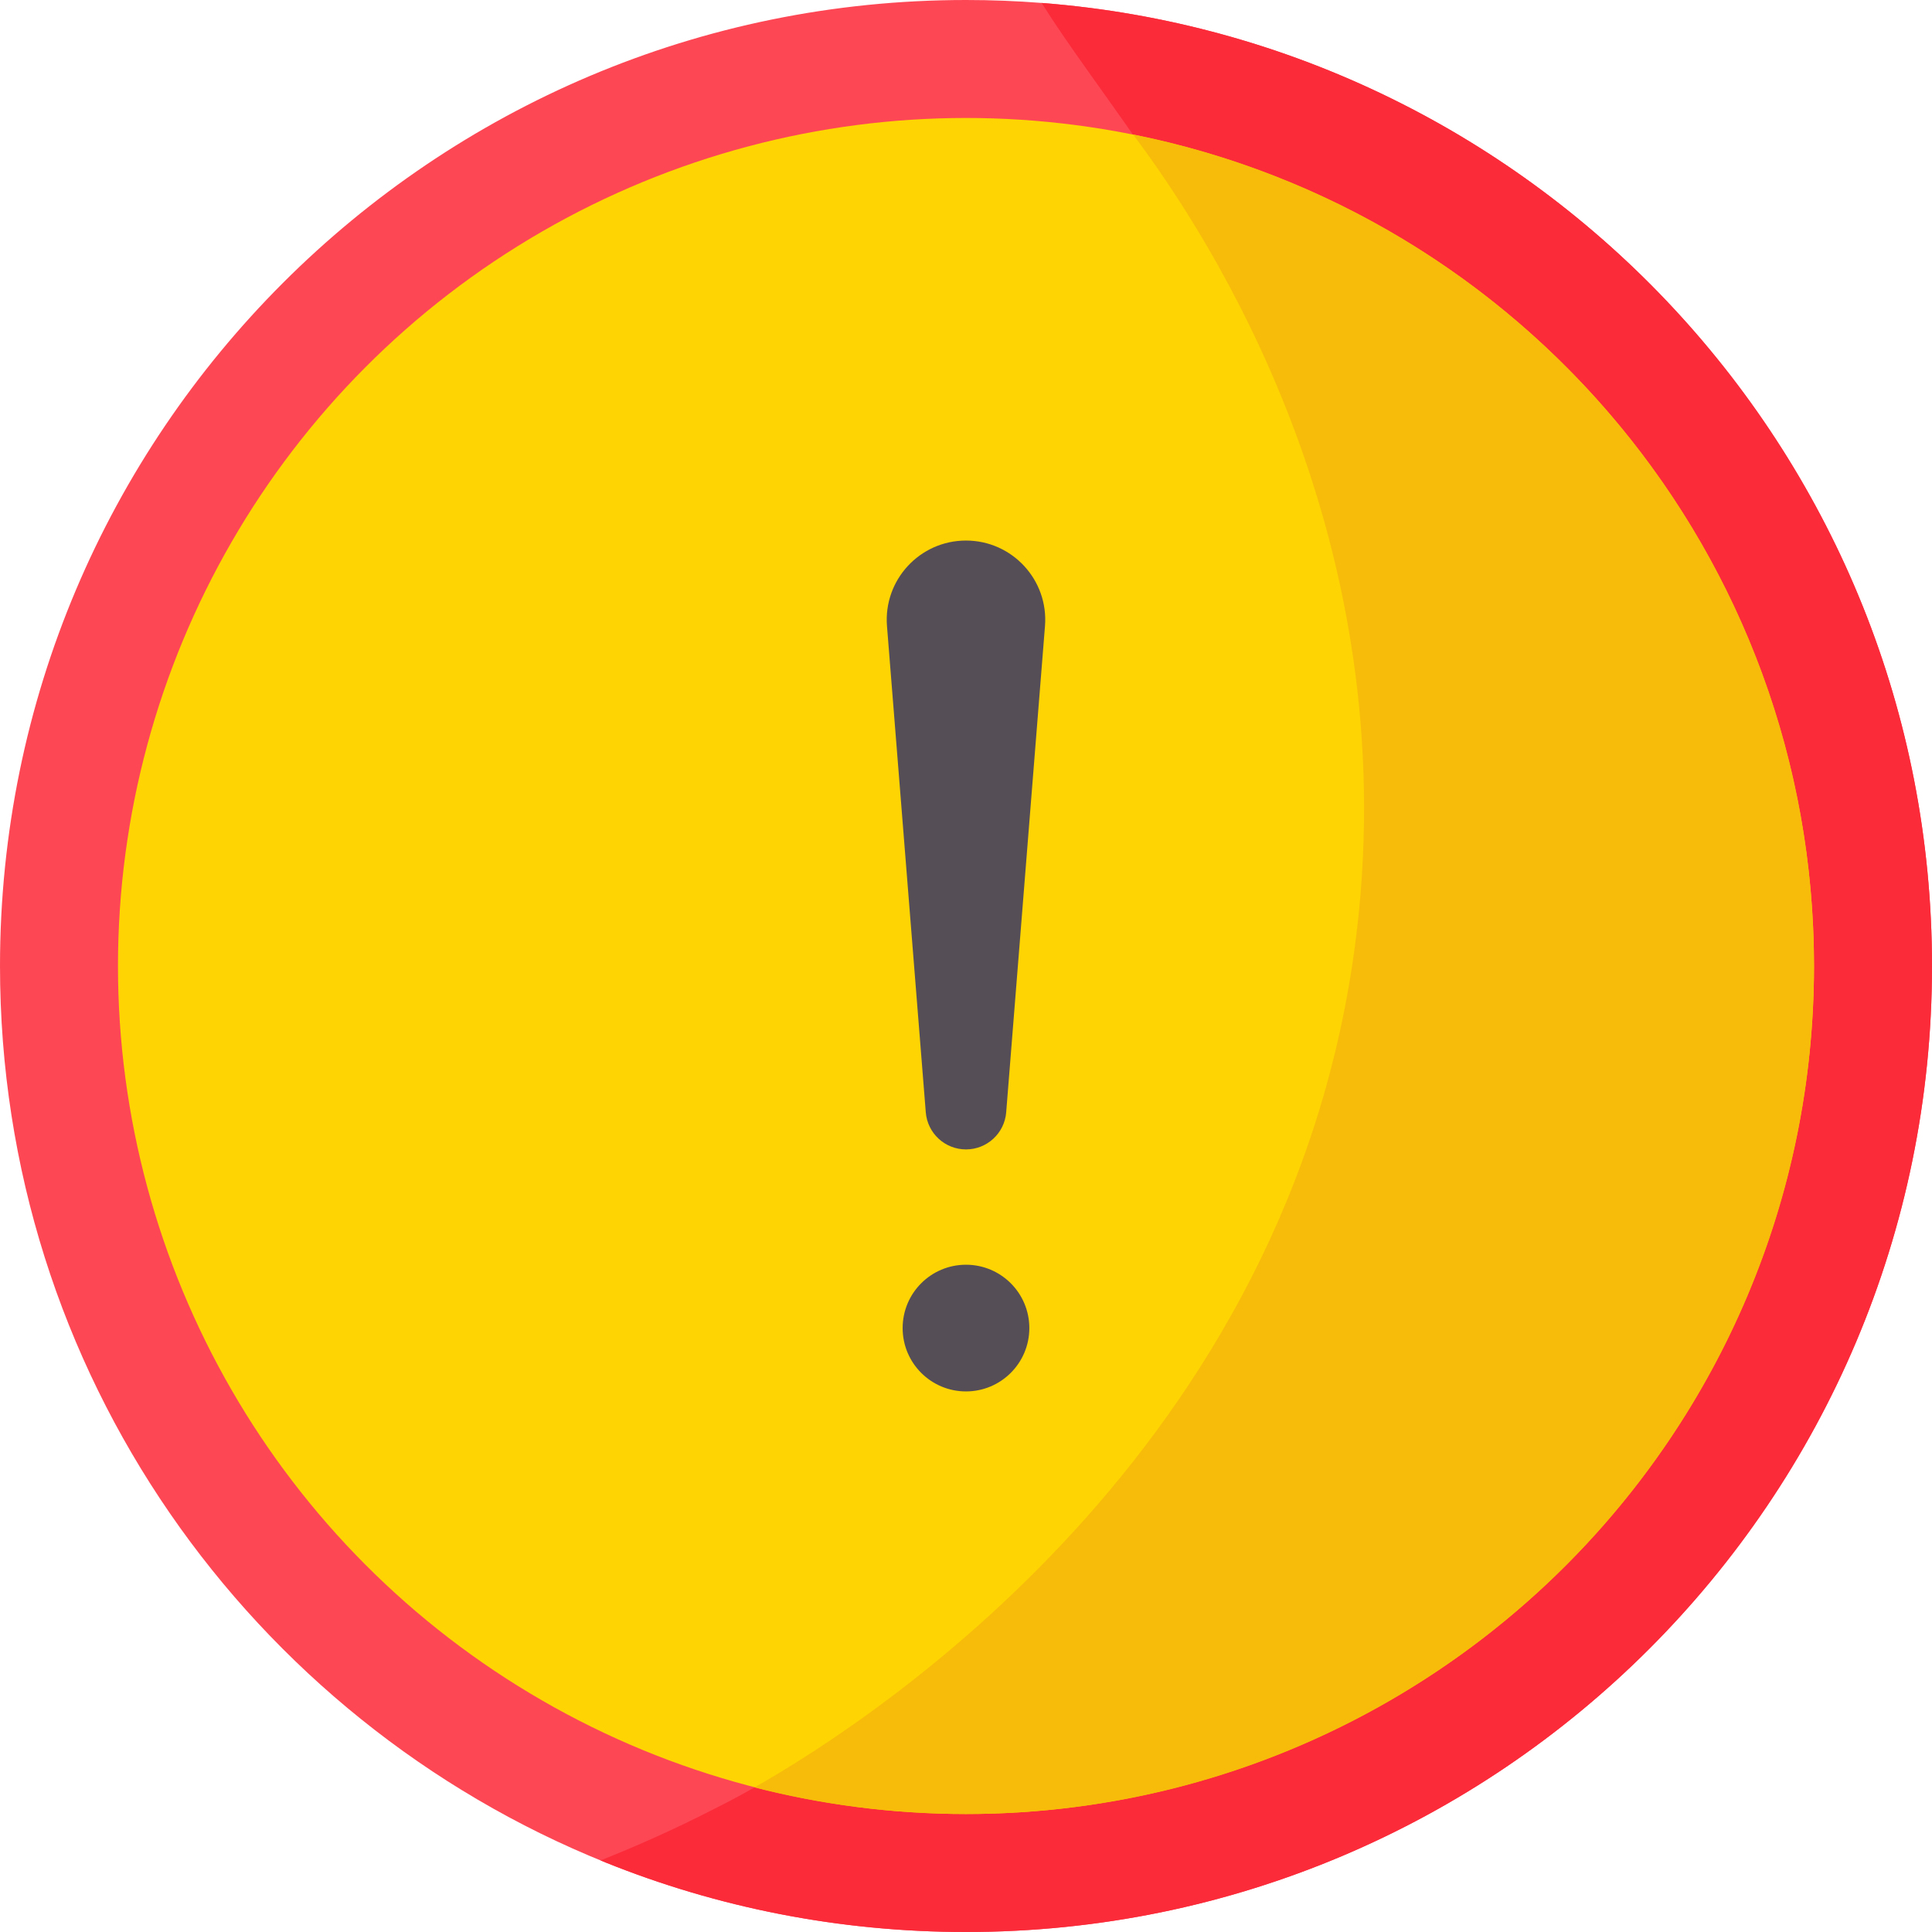 <svg id="Capa_1" enable-background="new 0 0 512 512" height="512" viewBox="0 0 512 512" width="512" xmlns="http://www.w3.org/2000/svg"><g><g><path d="m512 256c0 141.38-114.62 256-256 256-33.76 0-66-6.54-95.51-18.42-94.08-37.85-160.49-129.96-160.49-237.58 0-141.39 114.61-256 256-256 6.74 0 13.43.26 20.04.78 132.01 10.21 235.96 120.57 235.96 255.22z" fill="#fd4755"/><path d="m512 256c0 141.38-114.62 256-256 256-33.76 0-66-6.54-95.51-18.42-.45-.19-.89-.38-1.34-.56 8.83-3.49 19.53-8.15 31.41-14.3 9.36-4.59 153.78-78.52 169.57-237.09 9.87-131.01-56.39-196.8-84.09-240.85 132.01 10.21 235.96 120.57 235.96 255.22z" fill="#fb2b3a"/><circle cx="255.996" cy="255.996" fill="#fed402" r="224.733"/><path d="m199.95 473.683c17.916 4.599 36.696 7.047 56.047 7.047 124.117 0 224.733-100.616 224.733-224.733 0-108.957-77.543-199.794-180.451-220.361 21.224 28.288 69.967 104.344 59.848 205.992-13.805 138.667-125.98 212.609-160.177 232.055z" fill="#f7bc09"/><g fill="#554e56"><path d="m255.996 304.606c-5.574 0-10.212-4.283-10.655-9.839l-10.28-128.842c-.975-12.218 8.678-22.672 20.935-22.672 12.257 0 21.91 10.453 20.935 22.672l-10.28 128.842c-.443 5.556-5.081 9.839-10.655 9.839z"/><circle cx="255.996" cy="351.953" r="16.787"/></g></g></g></svg>